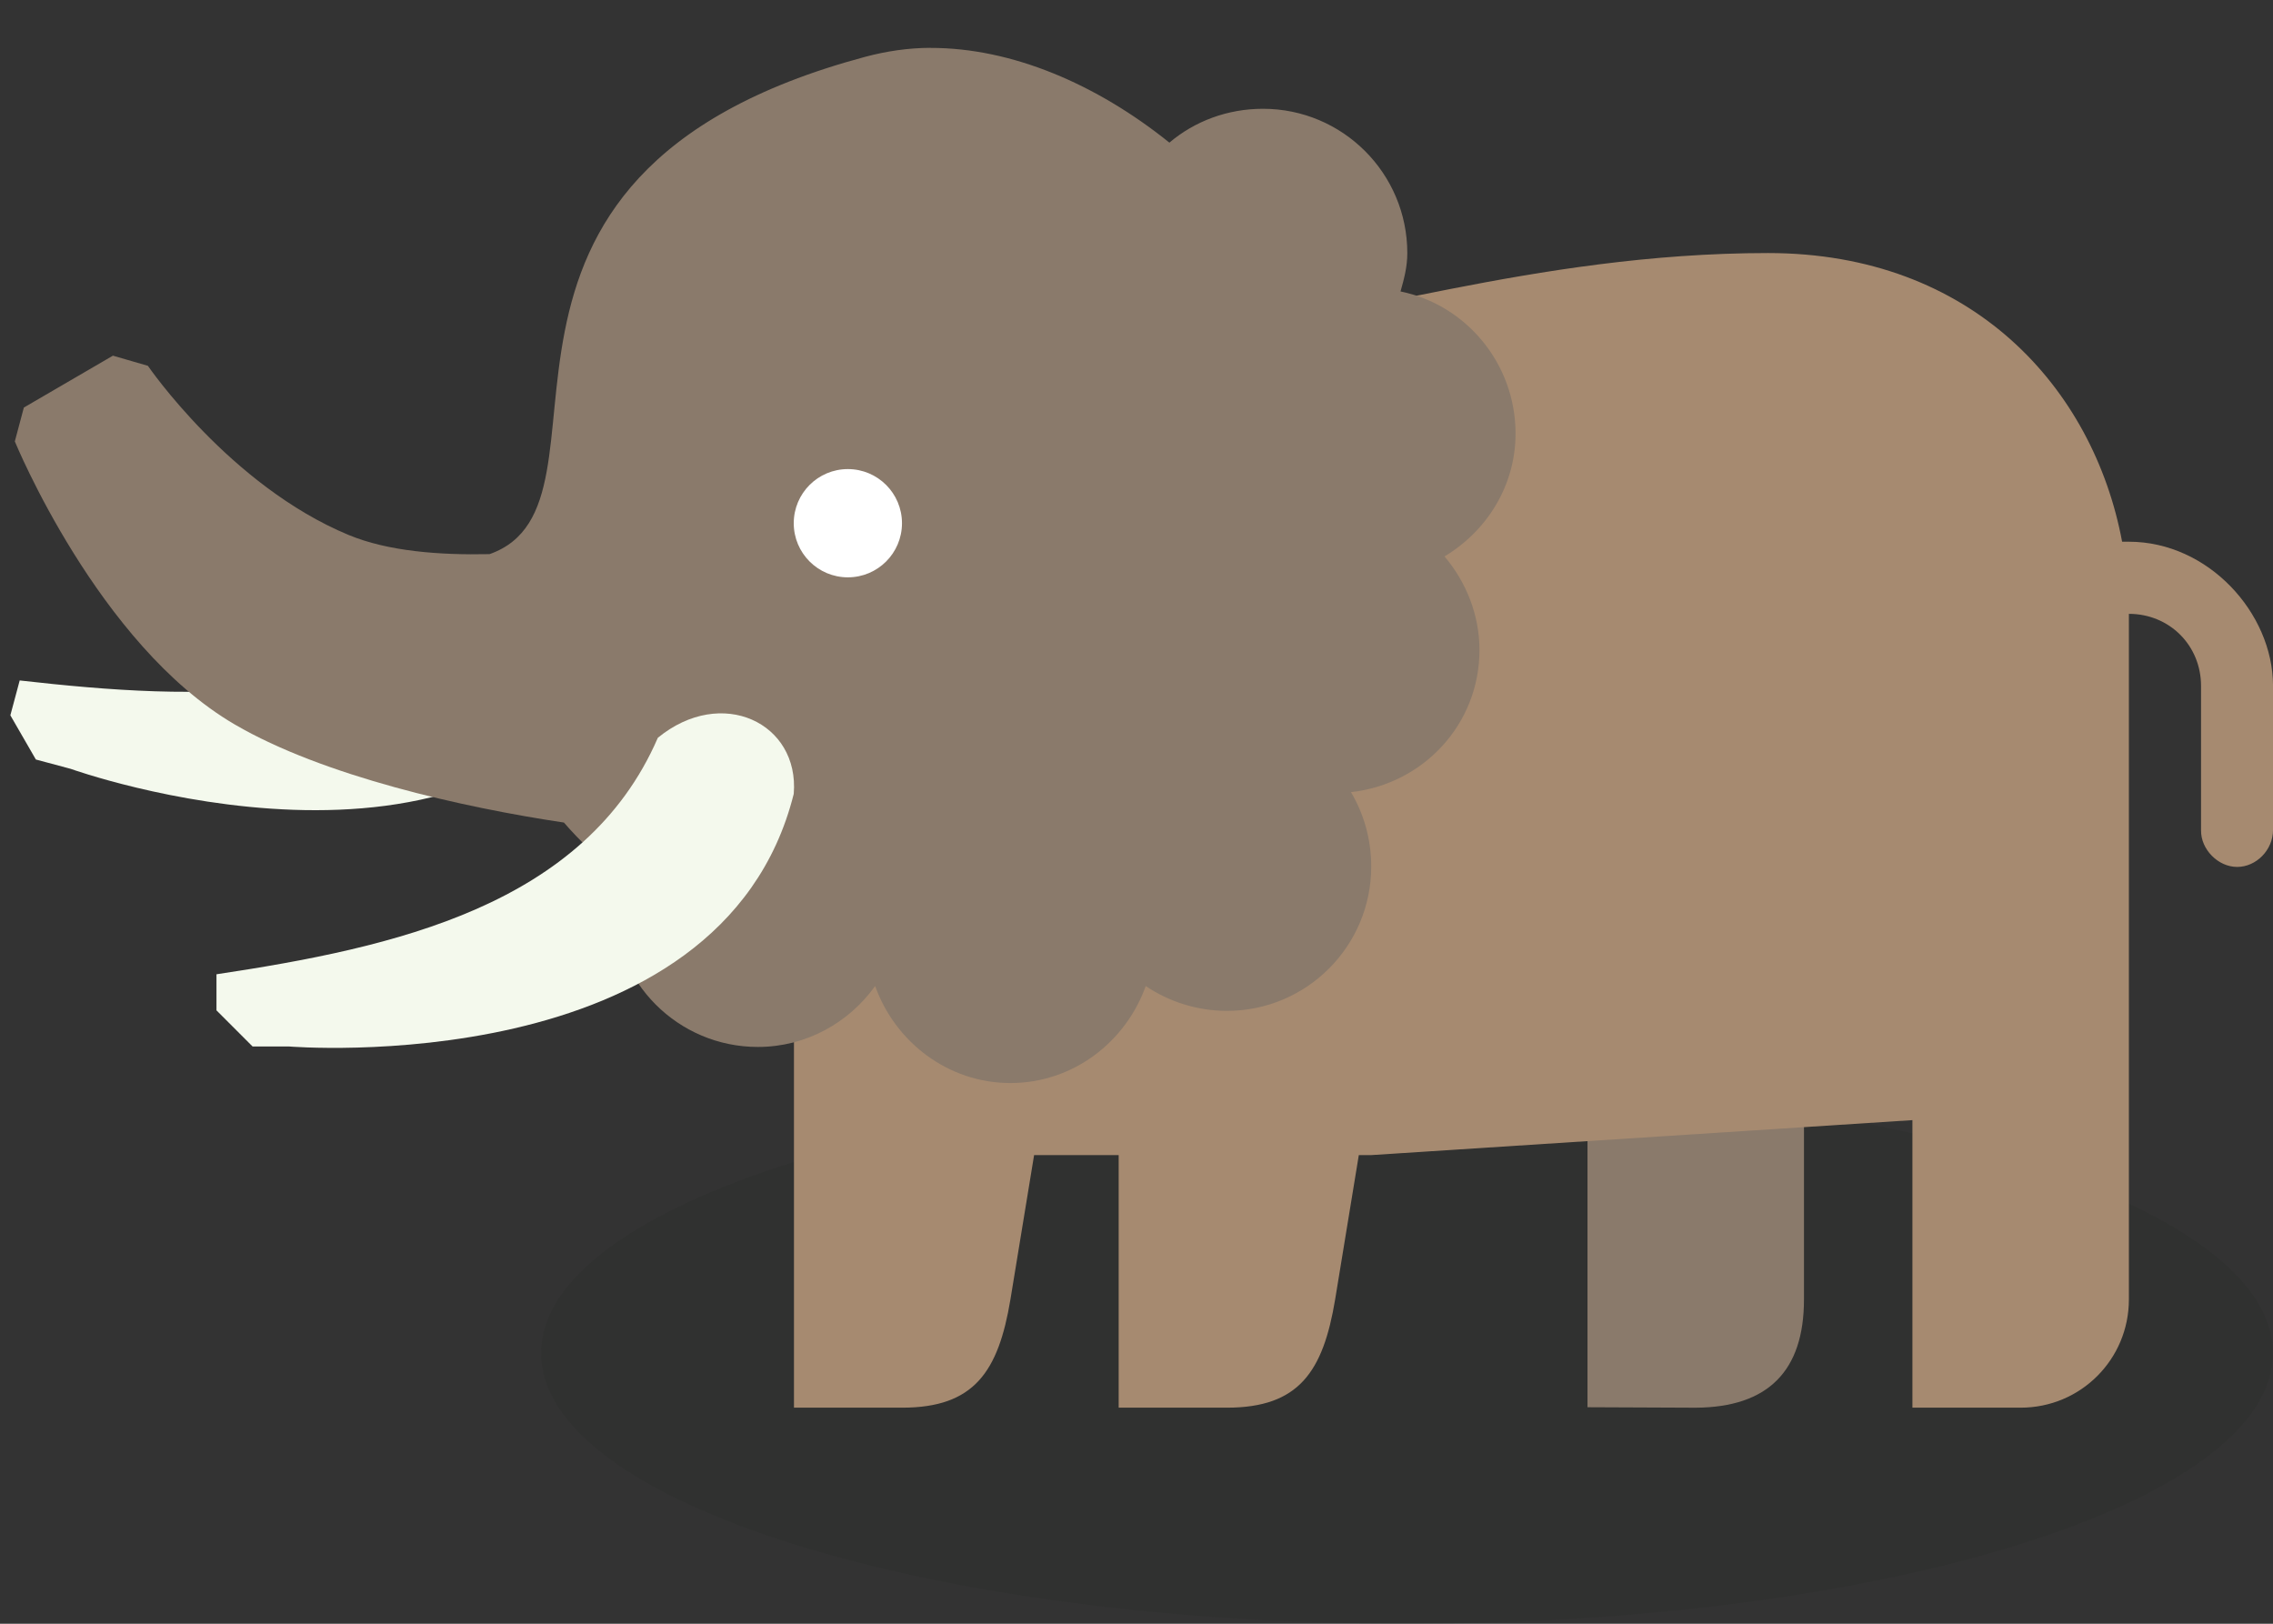 <?xml version="1.0" encoding="UTF-8" standalone="no"?>
<!-- Created with Inkscape (http://www.inkscape.org/) -->

<svg
   xmlns:dc="http://purl.org/dc/elements/1.1/"
   xmlns:cc="http://creativecommons.org/ns#"
   xmlns:rdf="http://www.w3.org/1999/02/22-rdf-syntax-ns#"
   xmlns:svg="http://www.w3.org/2000/svg"
   xmlns="http://www.w3.org/2000/svg"
   xmlns:sodipodi="http://sodipodi.sourceforge.net/DTD/sodipodi-0.dtd"
   xmlns:inkscape="http://www.inkscape.org/namespaces/inkscape"
   width="63"
   height="45"
   id="svg7665"
   version="1.1"
   inkscape:version="0.48.5 r10040"
   sodipodi:docname="mammoth.svg">
  <rect width="100%" height="100%" fill="#333333" stroke="none"/>
  <defs
     id="defs7667" />
  <sodipodi:namedview
     id="base"
     pagecolor="#ffffff"
     bordercolor="#666666"
     borderopacity="1.0"
     inkscape:pageopacity="0.0"
     inkscape:pageshadow="2"
     inkscape:zoom="1"
     inkscape:cx="29.878776"
     inkscape:cy="22.782735"
     inkscape:document-units="px"
     inkscape:current-layer="layer1"
     showgrid="false"
     fit-margin-top="0"
     fit-margin-left="0"
     fit-margin-right="0"
     fit-margin-bottom="0"
     inkscape:snap-bbox="true"
     inkscape:snap-nodes="false"
     inkscape:window-width="619"
     inkscape:window-height="482"
     inkscape:window-x="0"
     inkscape:window-y="0"
     inkscape:window-maximized="0">
    <inkscape:grid
       type="xygrid"
       id="grid7745"
       empspacing="5"
       visible="true"
       enabled="true"
       snapvisiblegridlinesonly="true" />
  </sodipodi:namedview>
  <g
     inkscape:label="Layer 1"
     inkscape:groupmode="layer"
     id="layer1"
     transform="translate(-502.783,-583.349)">
    <g
       transform="translate(-252.217,570.987)"
       id="g7522">
      <rect
         y="12.362"
         x="755"
         height="45"
         width="63"
         id="rect7520"
         style="color:#000000;fill:none;stroke:none;stroke-width:4;marker:none;visibility:visible;display:inline;overflow:visible;enable-background:accumulate" />
      <g
         id="g7404">
        <path
           transform="matrix(1.6,0,0,1,-966.003,-605)"
           d="m 1115,654.862 c 0,4.142 -6.716,7.5 -15,7.5 -8.284,0 -15,-3.358 -15,-7.5 0,-4.142 6.716,-7.5 15,-7.5 8.284,0 15,3.358 15,7.5 z"
           sodipodi:ry="7.5"
           sodipodi:rx="15"
           sodipodi:cy="654.86218"
           sodipodi:cx="1100"
           id="path6036"
           style="opacity:0.1;color:#000000;fill:#162019;fill-opacity:1;fill-rule:nonzero;stroke:none;stroke-width:2;marker:none;visibility:visible;display:inline;overflow:visible;enable-background:accumulate"
           sodipodi:type="arc" />
        <g
           id="g6109"
           transform="matrix(-1,0,0,1,1499,100)">
          <g
             id="g6038"
             transform="translate(1,-100)">
            <path
               sodipodi:nodetypes="cscccc"
               inkscape:connector-curvature="0"
               style="color:#000000;fill:#8a7a6b;fill-opacity:1;fill-rule:nonzero;stroke:none;stroke-width:2;marker:none;visibility:visible;display:inline;overflow:visible;enable-background:accumulate"
               d="m 693,42.375 0,6 c 0,1.987 1,2.987 3,3 l 3,-0.013 c 0,-2.662 0,-7 0,-8.987 z"
               id="path6040" />
            <path
               id="path6042"
               transform="matrix(-1,0,0,1,1497.713,0)"
               d="m 779,15.906 c -2.234,3e-6 -2.452,3.858 -4.156,5.562 -2.021,2.021 -3.125,4.906 -3.125,7.906 l -1,4 c 0,0 1,3 3,3 2,3.3e-5 3,0.987 3,3 l 0,3 0,6 0,3 2,0 1,0 c 2,0 2.667,-1.003 3,-3 l 0.656,-4 2.344,0 0,4 0,3 2,0 1,0 c 2,0 2.667,-1.003 3,-3 l 0.656,-4 0.344,0 15,-0.969 0,3.469 0,4.5 3,0 c 1.662,0 3,-1.338 3,-3 l 0,-11 0,-3 0,-5 c 1.125,0 2,0.875 2,2 l 0,4 c -0.007,0.528 0.472,1.014 1,1.014 0.528,0 0.995,-0.467 0.995,-1.027 l 0,-4 C 817.708,29.349 815.917,27.375 813.719,27.375 l -0.188,0 c -0.796,-4.254 -4.149,-8 -9.812,-8 -6.537,0 -12,2 -15,2 l -0.625,0 c -0.426,-1.061 -2.047,-2.047 -2.906,-2.906 -1.705,-1.705 -3.953,-2.562 -6.188,-2.562 z"
               style="color:#000000;fill:#a68a70;fill-opacity:1;fill-rule:nonzero;stroke:none;stroke-width:2;marker:none;visibility:visible;display:inline;overflow:visible;enable-background:accumulate"
               inkscape:connector-curvature="0"
               sodipodi:nodetypes="ssccssccccsccccccsccccccsscccscsccscsscss" />
          </g>
          <path
             sodipodi:nodetypes="ccccccc"
             inkscape:connector-curvature="0"
             id="path6058-7"
             d="m 729.942,-71.944 c 3.154,3.977 8.579,3.722 13.512,3.164 l 0.259,0.966 -0.707,1.225 -0.966,0.259 c 0,0 -11.332,4.072 -15.335,-3.138 -0.665,-1.859 1.155,-3.415 3.237,-2.476 z"
             style="color:#000000;fill:#f4f9ed;fill-opacity:1;fill-rule:nonzero;stroke:none;stroke-width:2;marker:none;visibility:visible;display:inline;overflow:visible;enable-background:accumulate" />
          <path
             id="path6056"
             transform="matrix(-1,0,0,1,1498.713,-100)"
             d="m 780.5,13.688 c -0.608,0.001 -1.222,0.092 -1.812,0.25 -12.316,3.302 -6.405,12.376 -10.406,13.781 -1.403,0.03 -2.819,-0.08 -3.906,-0.531 C 761.087,25.824 758.812,22.5 758.812,22.5 l -0.969,-0.281 -2.469,1.438 -0.25,0.938 c 0,0 2.306,5.633 6.094,7.844 2.46,1.436 6.351,2.305 9.125,2.719 0.434,0.503 0.917,0.954 1.438,1.375 -0.057,0.269 -0.062,0.557 -0.062,0.844 0,2.209 1.791,4 4,4 1.341,0 2.524,-0.675 3.25,-1.688 0.553,1.546 2.014,2.688 3.75,2.688 1.737,0 3.198,-1.14 3.75,-2.688 0.638,0.431 1.422,0.688 2.25,0.688 2.209,0 4,-1.791 4,-4 0,-0.749 -0.204,-1.463 -0.562,-2.062 2.001,-0.22 3.562,-1.878 3.562,-3.938 0,-0.986 -0.377,-1.896 -0.969,-2.594 1.164,-0.699 1.969,-1.949 1.969,-3.406 0,-1.933 -1.365,-3.565 -3.188,-3.938 0.099,-0.349 0.188,-0.682 0.188,-1.062 0,-2.209 -1.791,-4 -4,-4 -0.986,0 -1.896,0.346 -2.594,0.938 -2.01,-1.616 -4.363,-2.63 -6.625,-2.625 z"
             style="color:#000000;fill:#8a7a6b;fill-opacity:1;fill-rule:nonzero;stroke:none;stroke-width:2;marker:none;visibility:visible;display:inline;overflow:visible;enable-background:accumulate"
             inkscape:connector-curvature="0" />
          <path
             transform="matrix(0.6,0,0,0.6,161,-124.055)"
             d="m 935,84.862 c 0,1.381 -1.119,2.5 -2.5,2.5 -1.381,0 -2.5,-1.119 -2.5,-2.5 0,-1.381 1.119,-2.5 2.5,-2.5 1.381,0 2.5,1.119 2.5,2.5 z"
             sodipodi:ry="2.5"
             sodipodi:rx="2.5"
             sodipodi:cy="84.862183"
             sodipodi:cx="932.5"
             id="path6048"
             style="color:#000000;fill:#ffffff;fill-opacity:1;fill-rule:nonzero;stroke:none;stroke-width:2;marker:none;visibility:visible;display:inline;overflow:visible;enable-background:accumulate"
             sodipodi:type="arc" />
          <path
             sodipodi:nodetypes="ccccccc"
             inkscape:connector-curvature="0"
             id="path6058"
             d="m 725.767,-67.191 c 2.017,4.658 7.323,5.815 12.233,6.554 l 0,1 -1,1 -1,0 c 0,0 -12,1 -14,-7 -0.161,-1.968 2,-3 3.767,-1.554 z"
             style="color:#000000;fill:#f4f9ed;fill-opacity:1;fill-rule:nonzero;stroke:none;stroke-width:2;marker:none;visibility:visible;display:inline;overflow:visible;enable-background:accumulate" />
        </g>
      </g>
    </g>
  </g>
</svg>

